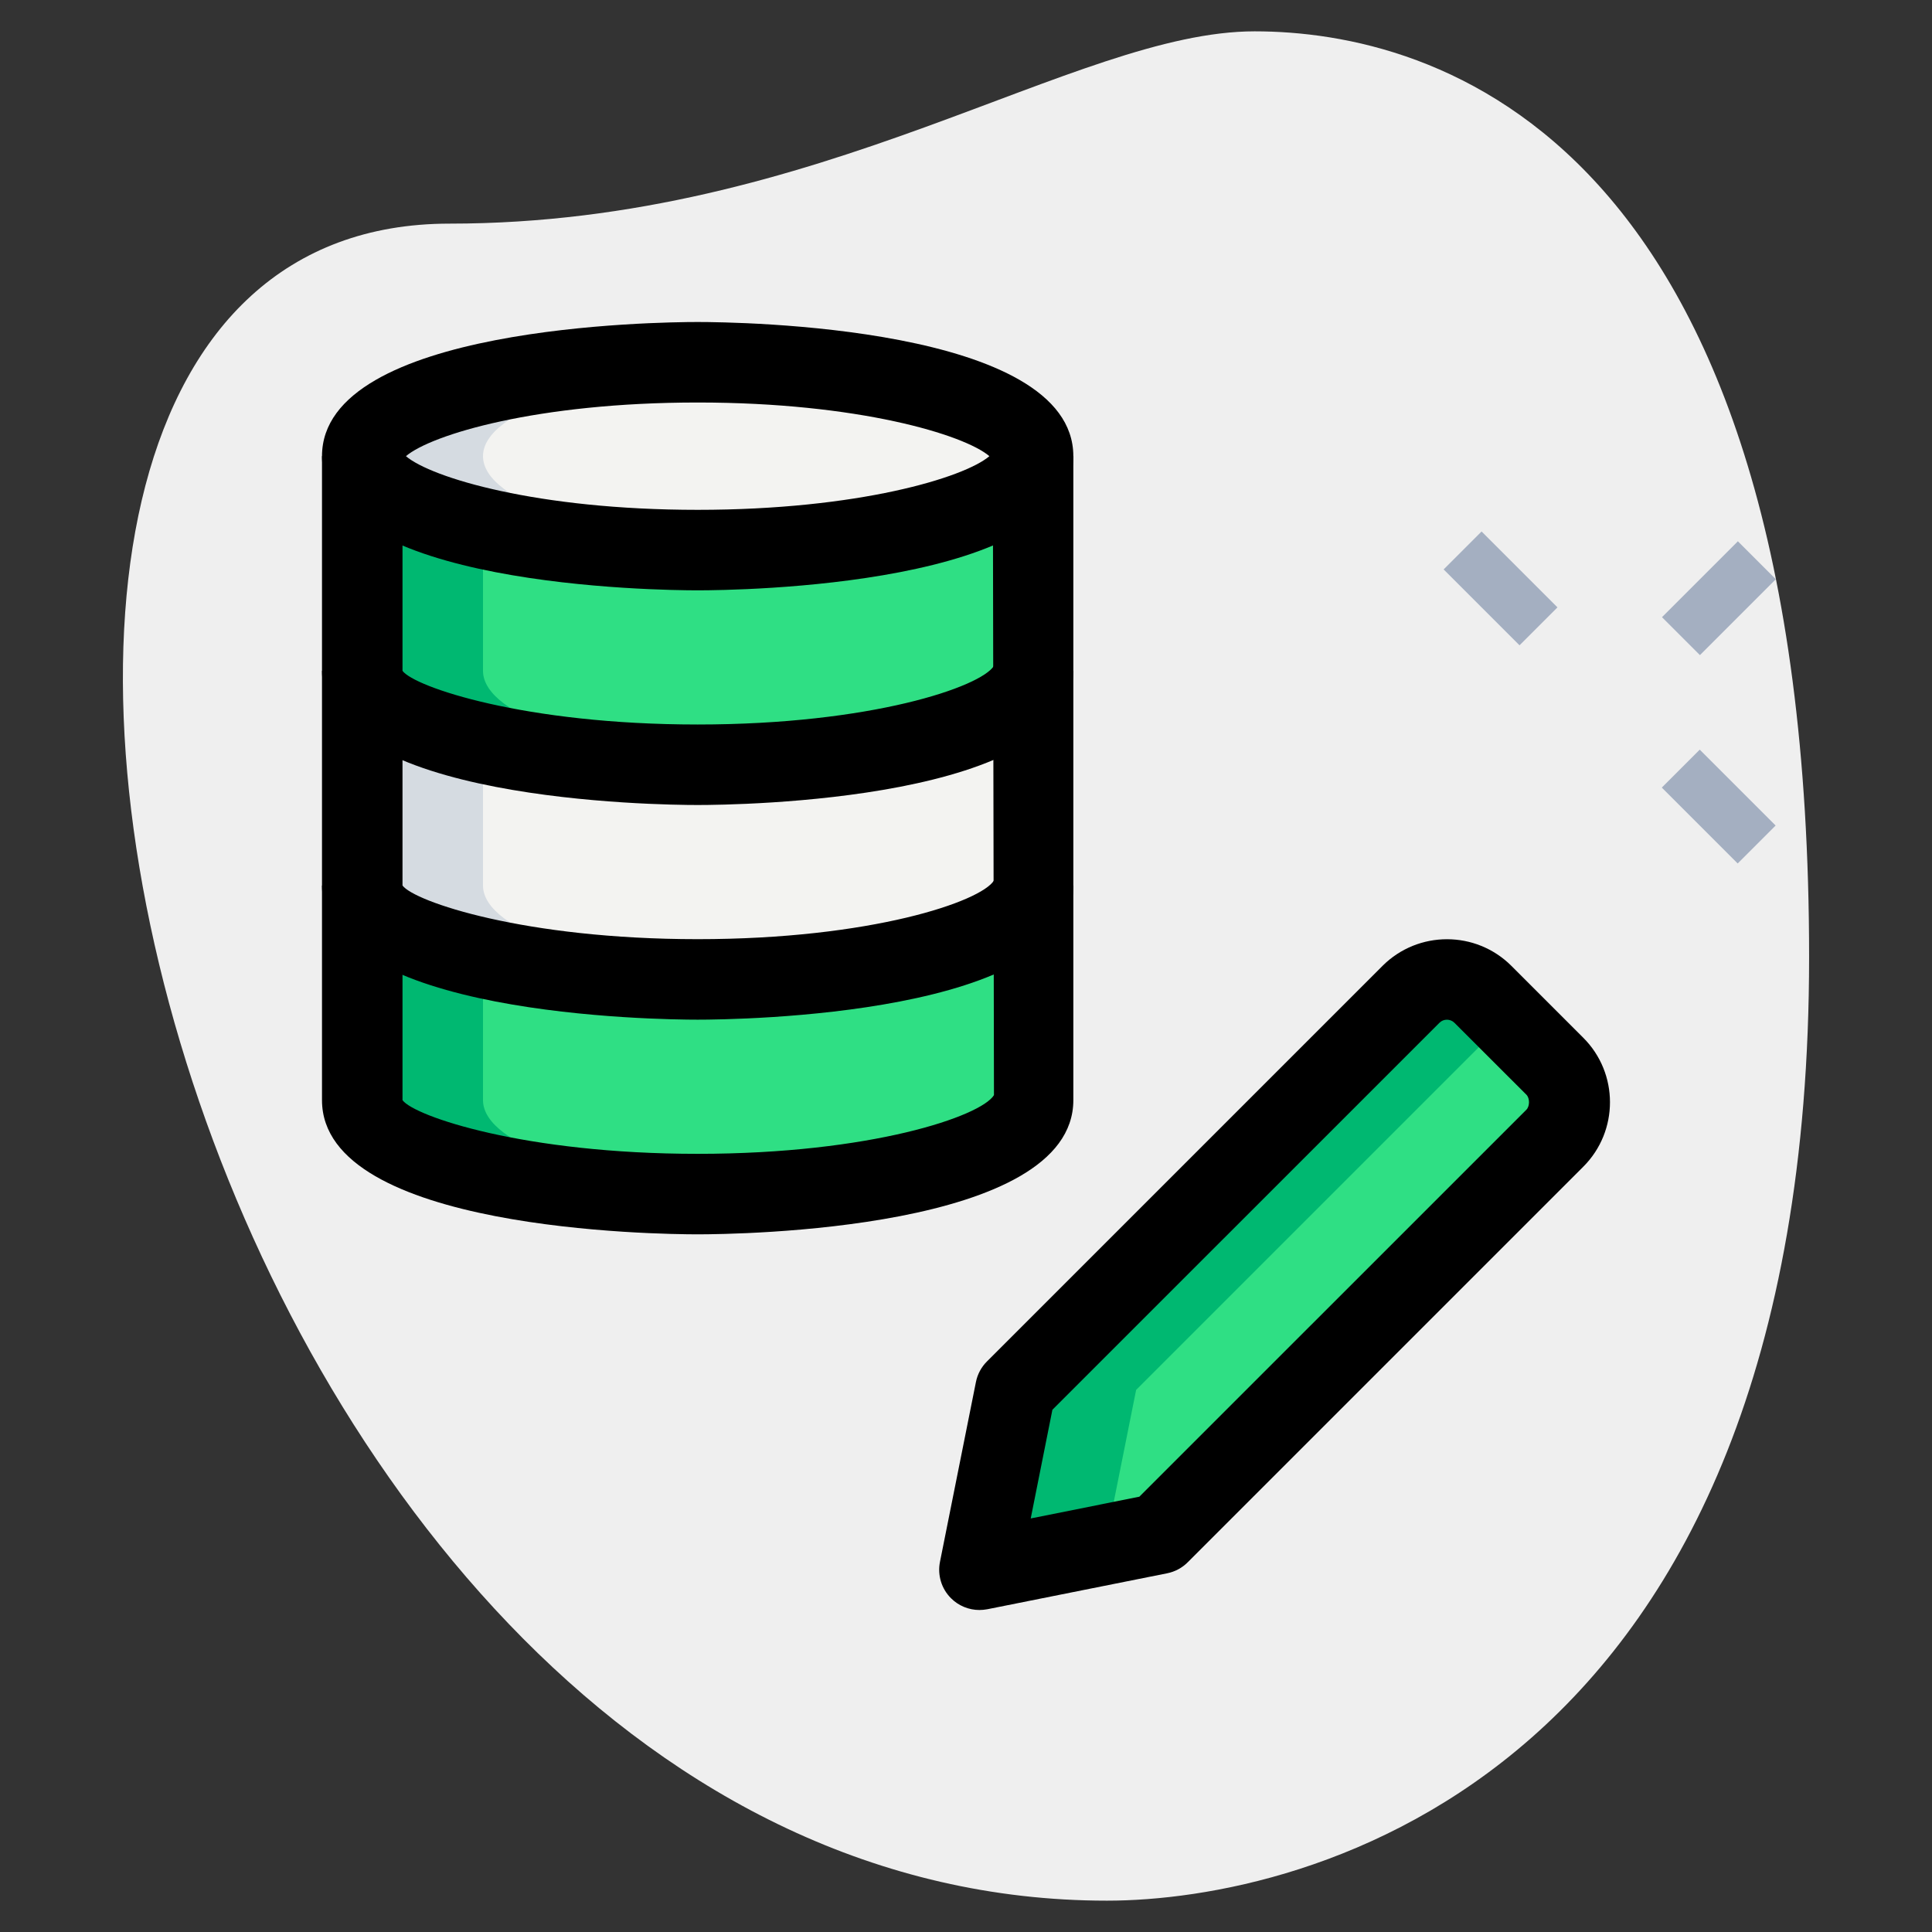 <svg id="_x31__x2C_5" enable-background="new 0 0 36 36" height="512" viewBox="0 0 36 36" width="512" xmlns="http://www.w3.org/2000/svg"><rect x="0" y="0" width="36" height="36" fill="#333333" stroke="none"/><path d="m8.377 4.167c6.917 0 11.667-3.583 15-3.583s10.333 1.916 10.333 17.249-9.417 17.583-13.083 17.583c-17.167.001-24.5-31.249-12.25-31.249z" fill="#efefef"/><g fill="#a4afc1"><path d="m31.533 14.033h1v2h-1z" transform="matrix(.707 -.707 .707 .707 -1.25 27.048)"/><path d="m27.467 9.967h1v2h-1z" transform="matrix(.707 -.707 .707 .707 .434 22.983)"/><path d="m31.033 10.644h2v1h-2z" transform="matrix(.707 -.707 .707 .707 1.503 25.915)"/></g><path d="m19.25 20.5c0 .966-2.798 1.75-6.25 1.75s-6.25-.784-6.25-1.75v-4h12.5z" fill="#2fdf84"/><path d="m19.25 16.5c0 .966-2.798 1.75-6.25 1.75s-6.25-.784-6.25-1.75v-4h12.5z" fill="#f3f3f1"/><path d="m19.25 12.5c0 .966-2.798 1.75-6.25 1.75s-6.25-.784-6.25-1.75v-4h12.5z" fill="#2fdf84"/><ellipse cx="13" cy="8.5" fill="#f3f3f1" rx="6.25" ry="1.75"/><path d="m21.601 28.58-3.351.67.67-3.351 7.372-7.372c.37-.37.97-.37 1.34 0l1.34 1.34c.37.37.37.97 0 1.34z" fill="#2fdf84"/><path d="m21.17 25.899 6.917-6.917-.455-.455c-.37-.37-.97-.37-1.34 0l-7.372 7.372-.67 3.351 2.344-.469z" fill="#00b871"/><path d="m9 16.5v-2.5l-2.25-1.5v4c0 .966 2.798 1.75 6.25 1.75.385 0 .76-.011 1.125-.03-2.914-.148-5.125-.861-5.125-1.72z" fill="#d5dbe1"/><path d="m9 8.5c0-.859 2.211-1.572 5.125-1.72-.365-.019-.74-.03-1.125-.03-3.452 0-6.25.784-6.25 1.75s2.798 1.75 6.25 1.75c.385 0 .76-.011 1.125-.03-2.914-.148-5.125-.861-5.125-1.72z" fill="#d5dbe1"/><path d="m9 20.5v-2.5l-2.25-1.5v4c0 .966 2.798 1.75 6.25 1.75.385 0 .76-.011 1.125-.03-2.914-.148-5.125-.861-5.125-1.72z" fill="#00b871"/><path d="m9 12.5v-2.75l-2.25-1.25v4c0 .966 2.798 1.75 6.25 1.75.385 0 .76-.011 1.125-.03-2.914-.148-5.125-.861-5.125-1.72z" fill="#00b871"/><path d="m18.25 30c-.197 0-.389-.078-.53-.22-.178-.177-.254-.432-.205-.677l.67-3.351c.029-.146.101-.279.205-.383l7.372-7.372c.662-.661 1.738-.661 2.4 0l1.341 1.341c.662.662.662 1.739 0 2.401l-7.372 7.372c-.104.105-.238.176-.383.205l-3.351.67c-.049.009-.098.014-.147.014zm1.36-3.731-.404 2.025 2.024-.405 7.212-7.211c.065-.066.065-.214 0-.28l-1.341-1.34c-.076-.076-.203-.077-.279 0z"/><path d="m13 11c-.717 0-7-.07-7-2.5s6.283-2.5 7-2.5 7 .07 7 2.5-6.283 2.5-7 2.5zm-5.436-2.5c.471.401 2.447 1 5.436 1s4.965-.599 5.436-1c-.471-.401-2.447-1-5.436-1s-4.965.599-5.436 1z"/><path d="m13 15c-.717 0-7-.07-7-2.5h1.5c.219.299 2.268 1 5.5 1s5.281-.701 5.521-1.094l1.479.094c0 2.43-6.283 2.5-7 2.5z"/><path d="m13 19c-.717 0-7-.07-7-2.5h1.5c.219.299 2.268 1 5.5 1s5.281-.701 5.521-1.094l1.479.094c0 2.43-6.283 2.5-7 2.5z"/><path d="m13 23c-.717 0-7-.07-7-2.5v-12h1.5v12c.219.299 2.268 1 5.5 1s5.281-.701 5.521-1.094l-.021-11.906h1.5v12c0 2.43-6.283 2.5-7 2.5z"/></svg>